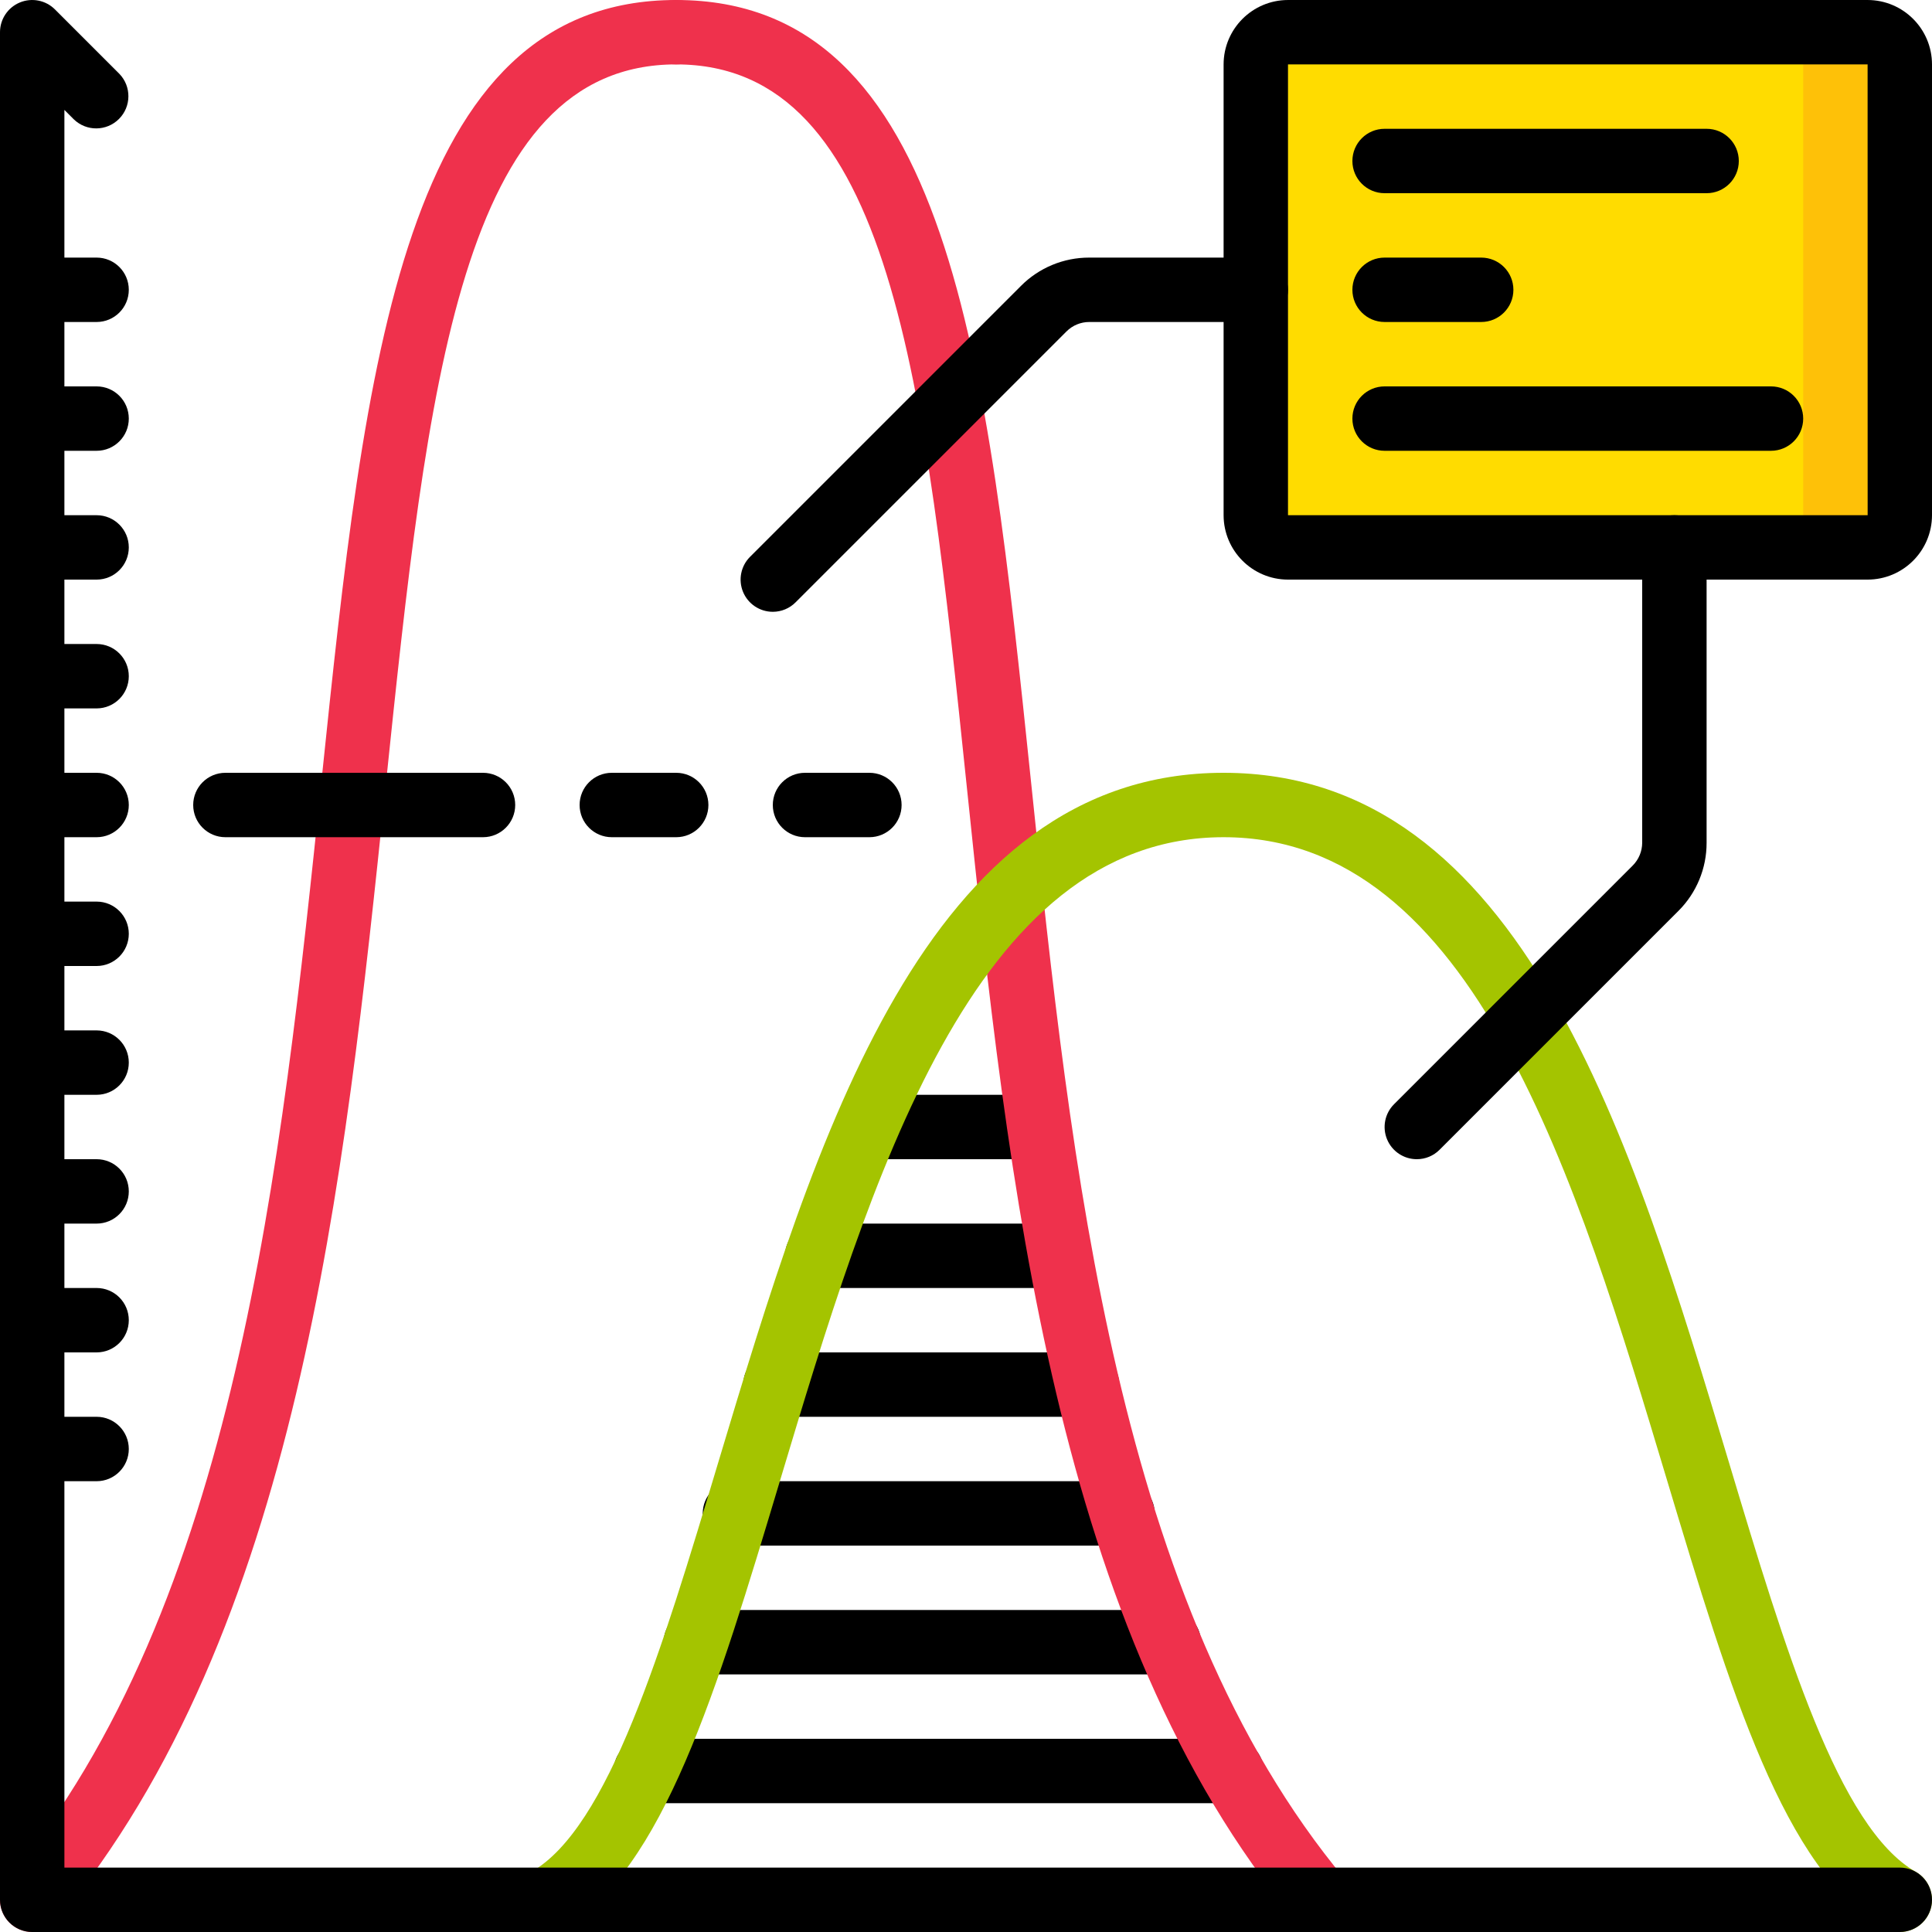 <svg height="512pt" viewBox="0 0 512 512" width="512pt" xmlns="http://www.w3.org/2000/svg"><path d="m326.348 477.867h-155.195c-4.711 0-8.531-3.82-8.531-8.535 0-4.711 3.82-8.531 8.531-8.531h155.195c4.711 0 8.531 3.82 8.531 8.531 0 4.715-3.82 8.535-8.531 8.535zm0 0"/><path d="m309.73 443.734h-125.305c-4.715 0-8.535-3.82-8.535-8.535 0-4.711 3.82-8.531 8.535-8.531h125.305c4.711 0 8.531 3.82 8.531 8.531 0 4.715-3.82 8.535-8.531 8.535zm0 0"/><path d="m297.473 409.602h-102.711c-4.711 0-8.531-3.82-8.531-8.535 0-4.711 3.82-8.531 8.531-8.531h102.711c4.711 0 8.531 3.82 8.531 8.531 0 4.715-3.82 8.535-8.531 8.535zm0 0"/><path d="m288.078 375.465h-82.57c-4.711 0-8.531-3.82-8.531-8.531 0-4.715 3.82-8.535 8.531-8.535h82.57c4.715 0 8.535 3.82 8.535 8.535 0 4.711-3.82 8.531-8.535 8.531zm0 0"/><path d="m280.84 341.332h-64.254c-4.715 0-8.535-3.82-8.535-8.531 0-4.715 3.82-8.535 8.535-8.535h64.254c4.715 0 8.535 3.82 8.535 8.535 0 4.711-3.82 8.531-8.535 8.531zm0 0"/><path d="m274.641 307.199h-44.469c-4.715 0-8.535-3.82-8.535-8.531 0-4.715 3.82-8.535 8.535-8.535h44.469c4.715 0 8.535 3.82 8.535 8.535 0 4.711-3.82 8.531-8.535 8.531zm0 0"/><path d="m341.332 8.535h153.602c4.711 0 8.531 3.82 8.531 8.531v119.469c0 4.711-3.82 8.531-8.531 8.531h-153.602c-4.711 0-8.531-3.82-8.531-8.531v-119.469c0-4.711 3.82-8.531 8.531-8.531zm0 0" fill="#fec108"/><path d="m341.332 8.535h128c4.715 0 8.535 3.82 8.535 8.531v119.469c0 4.711-3.82 8.531-8.535 8.531h-128c-4.711 0-8.531-3.82-8.531-8.531v-119.469c0-4.711 3.82-8.531 8.531-8.531zm0 0" fill="#ffdc00"/><path d="m8.535 512c-3.312 0-6.324-1.918-7.73-4.918-1.402-3-.941-6.539 1.18-9.082 60.465-72.559 72.562-188.758 83.23-291.285 11.539-110.914 21.512-206.715 93.984-206.715 4.715 0 8.535 3.82 8.535 8.535 0 4.711-3.82 8.531-8.535 8.531-57.086 0-65.883 84.477-77.012 191.418-10.922 104.949-23.305 223.891-87.102 300.449-1.617 1.945-4.02 3.07-6.551 3.066zm0 0" fill="#ef314c"/><path d="m349.871 512c-2.535.004-4.938-1.117-6.559-3.066-63.797-76.559-76.176-195.5-87.102-300.449-11.129-106.941-19.922-191.418-77.012-191.418-4.711 0-8.531-3.82-8.531-8.531 0-4.715 3.82-8.535 8.531-8.535 72.477 0 82.445 95.801 93.988 206.715 10.668 102.527 22.766 218.727 83.234 291.285 2.121 2.543 2.578 6.082 1.176 9.082s-4.414 4.918-7.727 4.918zm0 0" fill="#ef314c"/><path d="m503.457 512c-1.48 0-2.938-.387-4.223-1.125-26.352-15.059-40.734-62.949-57.395-118.418-24.016-79.957-51.23-170.59-117.574-170.59-66.34 0-93.559 90.633-117.574 170.59-16.66 55.469-31.043 103.359-57.391 118.418-4.086 2.277-9.242.84-11.562-3.219-2.324-4.062-.941-9.234 3.094-11.598 20.43-11.676 34.562-58.711 49.516-108.508 25.727-85.66 54.887-182.75 133.918-182.75 79.035 0 108.191 97.09 133.922 182.75 14.953 49.801 29.082 96.832 49.512 108.508 3.359 1.922 5.008 5.863 4.012 9.602-.992 3.742-4.383 6.344-8.254 6.34zm0 0" fill="#a4c400"/><path d="m503.465 512h-494.93c-4.715 0-8.535-3.82-8.535-8.535v-494.93c0-3.453 2.078-6.562 5.27-7.883 3.188-1.32 6.855-.594 9.297 1.848l17.066 17.066c3.234 3.348 3.188 8.672-.105 11.961-3.289 3.293-8.613 3.34-11.961.105l-2.5-2.5v465.801h486.398c4.715 0 8.535 3.82 8.535 8.531 0 4.715-3.82 8.535-8.535 8.535zm0 0"/><path d="m230.398 221.867h-17.066c-4.711 0-8.531-3.82-8.531-8.535 0-4.711 3.82-8.531 8.531-8.531h17.066c4.715 0 8.535 3.82 8.535 8.531 0 4.715-3.82 8.535-8.535 8.535zm0 0"/><path d="m179.199 221.867h-17.066c-4.711 0-8.531-3.82-8.531-8.535 0-4.711 3.82-8.531 8.531-8.531h17.066c4.715 0 8.535 3.82 8.535 8.531 0 4.715-3.82 8.535-8.535 8.535zm0 0"/><path d="m128 221.867h-68.266c-4.715 0-8.535-3.82-8.535-8.535 0-4.711 3.82-8.531 8.535-8.531h68.266c4.711 0 8.535 3.82 8.535 8.531 0 4.715-3.824 8.535-8.535 8.535zm0 0"/><path d="m25.602 221.867h-17.066c-4.715 0-8.535-3.82-8.535-8.535 0-4.711 3.82-8.531 8.535-8.531h17.066c4.711 0 8.531 3.82 8.531 8.531 0 4.715-3.82 8.535-8.531 8.535zm0 0"/><path d="m25.602 187.734h-17.066c-4.715 0-8.535-3.82-8.535-8.535 0-4.711 3.82-8.531 8.535-8.531h17.066c4.711 0 8.531 3.82 8.531 8.531 0 4.715-3.82 8.535-8.531 8.535zm0 0"/><path d="m25.602 256h-17.066c-4.715 0-8.535-3.82-8.535-8.535 0-4.711 3.82-8.531 8.535-8.531h17.066c4.711 0 8.531 3.82 8.531 8.531 0 4.715-3.82 8.535-8.531 8.535zm0 0"/><path d="m25.602 290.133h-17.066c-4.715 0-8.535-3.82-8.535-8.531 0-4.715 3.82-8.535 8.535-8.535h17.066c4.711 0 8.531 3.82 8.531 8.535 0 4.711-3.82 8.531-8.531 8.531zm0 0"/><path d="m25.602 324.266h-17.066c-4.715 0-8.535-3.82-8.535-8.531 0-4.715 3.82-8.535 8.535-8.535h17.066c4.711 0 8.531 3.82 8.531 8.535 0 4.711-3.82 8.531-8.531 8.531zm0 0"/><path d="m25.602 358.398h-17.066c-4.715 0-8.535-3.82-8.535-8.531 0-4.715 3.82-8.535 8.535-8.535h17.066c4.711 0 8.531 3.82 8.531 8.535 0 4.711-3.82 8.531-8.531 8.531zm0 0"/><path d="m25.602 392.535h-17.066c-4.715 0-8.535-3.824-8.535-8.535s3.82-8.535 8.535-8.535h17.066c4.711 0 8.531 3.824 8.531 8.535s-3.82 8.535-8.531 8.535zm0 0"/><path d="m25.602 153.602h-17.066c-4.715 0-8.535-3.82-8.535-8.535 0-4.711 3.82-8.531 8.535-8.531h17.066c4.711 0 8.531 3.82 8.531 8.531 0 4.715-3.82 8.535-8.531 8.535zm0 0"/><path d="m25.602 119.465h-17.066c-4.715 0-8.535-3.82-8.535-8.531 0-4.715 3.82-8.535 8.535-8.535h17.066c4.711 0 8.531 3.82 8.531 8.535 0 4.711-3.82 8.531-8.531 8.531zm0 0"/><path d="m25.602 85.332h-17.066c-4.715 0-8.535-3.82-8.535-8.531 0-4.715 3.82-8.535 8.535-8.535h17.066c4.711 0 8.531 3.82 8.531 8.535 0 4.711-3.82 8.531-8.531 8.531zm0 0"/><path d="m494.934 153.602h-153.602c-9.418-.012-17.055-7.648-17.066-17.066v-119.469c.012-9.422 7.648-17.055 17.066-17.066h153.602c9.422.012 17.055 7.645 17.066 17.066v119.469c-.012 9.418-7.645 17.055-17.066 17.066zm-153.602-136.535v119.469h153.613l-.012-119.469zm0 0"/><path d="m452.266 51.199h-85.332c-4.715 0-8.535-3.82-8.535-8.531 0-4.715 3.82-8.535 8.535-8.535h85.332c4.715 0 8.535 3.82 8.535 8.535 0 4.711-3.82 8.531-8.535 8.531zm0 0"/><path d="m392.535 85.332h-25.602c-4.715 0-8.535-3.82-8.535-8.531 0-4.715 3.82-8.535 8.535-8.535h25.602c4.711 0 8.531 3.82 8.531 8.535 0 4.711-3.82 8.531-8.531 8.531zm0 0"/><path d="m469.332 119.465h-102.398c-4.715 0-8.535-3.82-8.535-8.531 0-4.715 3.82-8.535 8.535-8.535h102.398c4.715 0 8.535 3.82 8.535 8.535 0 4.711-3.82 8.531-8.535 8.531zm0 0"/><path d="m375.465 307.199c-3.449 0-6.559-2.078-7.879-5.266-1.32-3.191-.594-6.859 1.848-9.301l63.266-63.266c1.594-1.605 2.492-3.773 2.5-6.035v-78.266c0-4.711 3.82-8.531 8.535-8.531 4.711 0 8.531 3.82 8.531 8.531v78.266c.02 6.793-2.68 13.312-7.5 18.102l-63.266 63.266c-1.598 1.605-3.77 2.504-6.035 2.5zm0 0"/><path d="m204.801 162.133c-3.453 0-6.562-2.078-7.883-5.266-1.32-3.191-.59-6.859 1.848-9.301l71.801-71.801c4.793-4.816 11.309-7.516 18.105-7.5h44.129c4.711 0 8.531 3.82 8.531 8.535 0 4.711-3.82 8.531-8.531 8.531h-44.129c-2.266-.004-4.441.898-6.039 2.5l-71.801 71.801c-1.598 1.602-3.77 2.504-6.031 2.5zm0 0"/></svg>